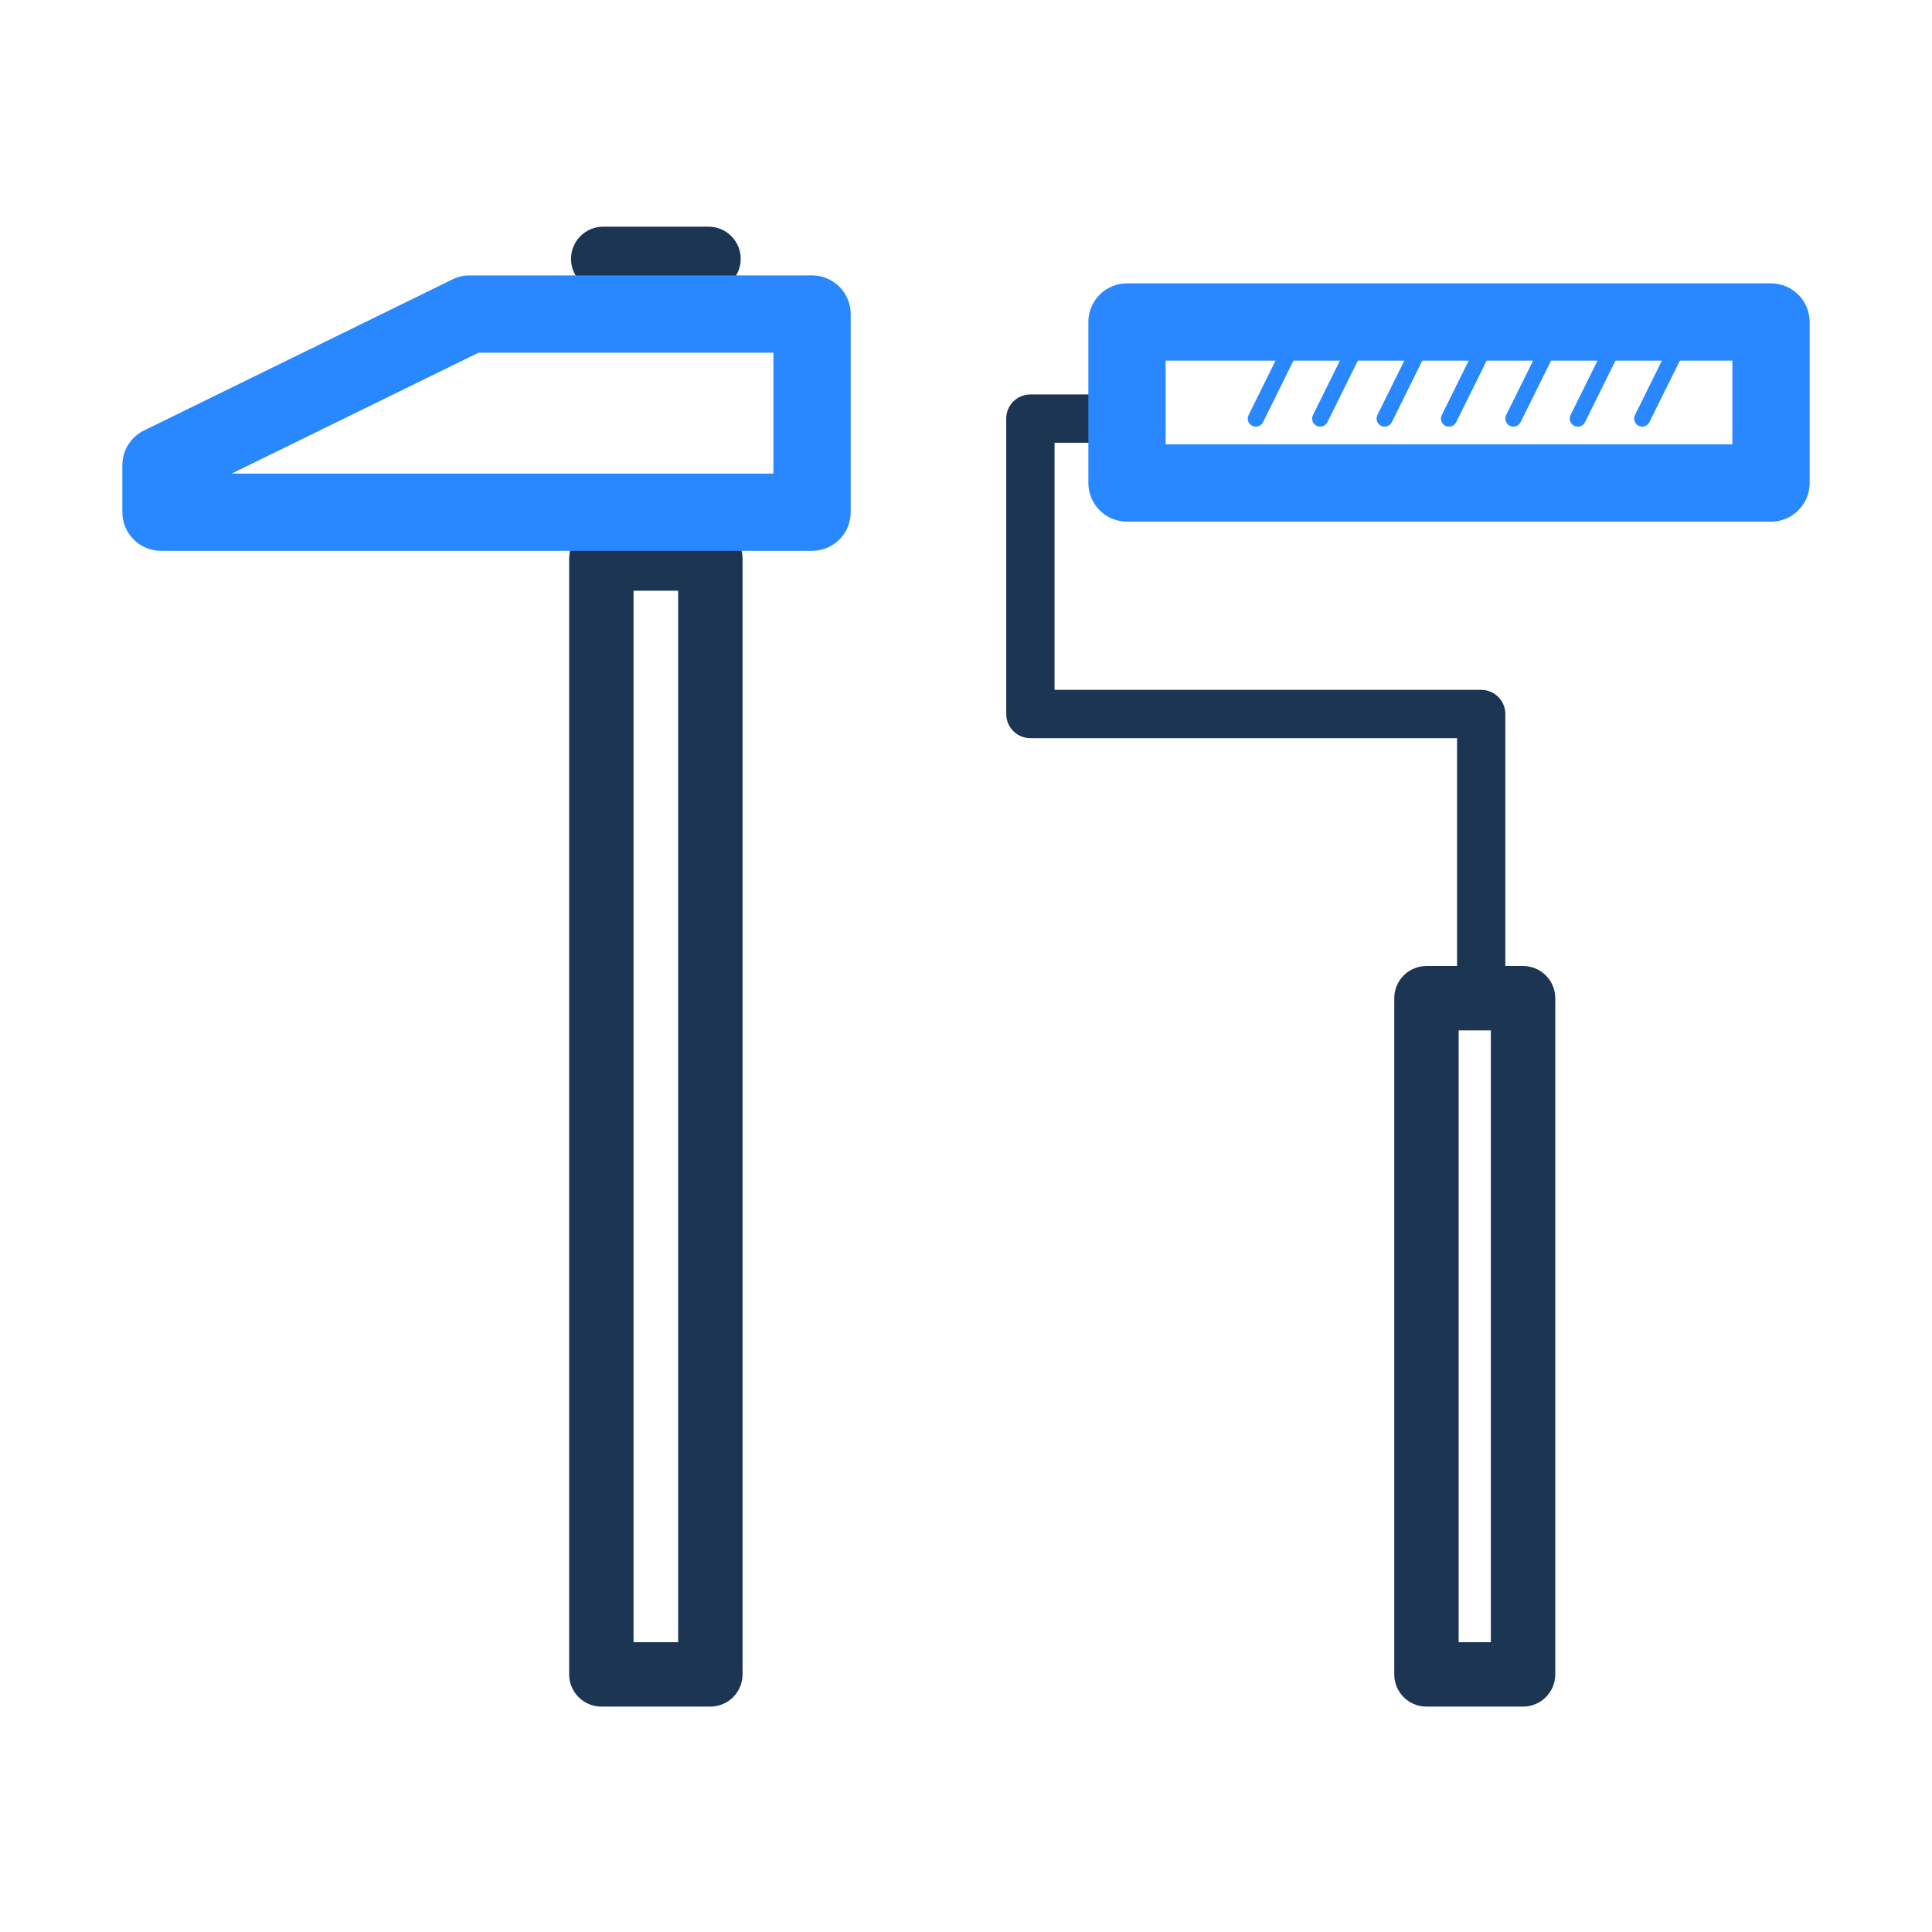 <svg width="96" height="96" viewBox="0 0 96 96" fill="none" xmlns="http://www.w3.org/2000/svg">
<path fill-rule="evenodd" clip-rule="evenodd" d="M28.281 27.754C28.281 26.87 28.998 26.154 29.881 26.154H35.297C36.18 26.154 36.897 26.87 36.897 27.754V83.2C36.897 84.084 36.18 84.8 35.297 84.8H29.881C28.998 84.8 28.281 84.084 28.281 83.2V27.754ZM31.481 29.354V81.6H33.697V29.354H31.481Z" fill="#1C3553"/>
<path fill-rule="evenodd" clip-rule="evenodd" d="M28.374 12.863C28.374 11.979 29.09 11.263 29.974 11.263H35.206C36.089 11.263 36.806 11.979 36.806 12.863C36.806 13.747 36.089 14.463 35.206 14.463H29.974C29.09 14.463 28.374 13.747 28.374 12.863Z" fill="#1C3553"/>
<path fill-rule="evenodd" clip-rule="evenodd" d="M69.28 49.6C69.28 48.716 69.996 48 70.88 48H75.68C76.563 48 77.28 48.716 77.28 49.6V83.2C77.28 84.084 76.563 84.8 75.68 84.8H70.88C69.996 84.8 69.28 84.084 69.28 83.2V49.6ZM72.48 51.2V81.6H74.08V51.2H72.48Z" fill="#1C3553"/>
<path fill-rule="evenodd" clip-rule="evenodd" d="M49.999 20.8C49.999 20.137 50.537 19.6 51.2 19.6H55.024C55.687 19.6 56.224 20.137 56.224 20.8C56.224 21.463 55.687 22 55.024 22H52.4V34.279H73.6C74.262 34.279 74.799 34.816 74.799 35.479V48C74.799 48.663 74.262 49.2 73.6 49.2C72.937 49.2 72.4 48.663 72.4 48V36.679H51.2C50.537 36.679 49.999 36.142 49.999 35.479V20.8Z" fill="#1C3553"/>
<path fill-rule="evenodd" clip-rule="evenodd" d="M83.361 17.242C83.559 17.34 83.64 17.58 83.542 17.778L81.958 20.978C81.86 21.176 81.62 21.257 81.422 21.159C81.224 21.061 81.143 20.821 81.241 20.623L82.825 17.423C82.923 17.225 83.163 17.144 83.361 17.242Z" fill="#2988FF"/>
<path fill-rule="evenodd" clip-rule="evenodd" d="M80.162 17.242C80.359 17.34 80.441 17.58 80.343 17.778L78.759 20.978C78.661 21.176 78.421 21.257 78.223 21.159C78.025 21.061 77.944 20.821 78.042 20.623L79.626 17.423C79.724 17.225 79.964 17.144 80.162 17.242Z" fill="#2988FF"/>
<path fill-rule="evenodd" clip-rule="evenodd" d="M76.961 17.242C77.159 17.34 77.24 17.58 77.142 17.778L75.558 20.978C75.46 21.176 75.22 21.257 75.022 21.159C74.825 21.061 74.743 20.821 74.841 20.623L76.425 17.423C76.523 17.225 76.763 17.144 76.961 17.242Z" fill="#2988FF"/>
<path fill-rule="evenodd" clip-rule="evenodd" d="M73.761 17.242C73.959 17.34 74.04 17.58 73.942 17.778L72.358 20.978C72.26 21.176 72.02 21.257 71.822 21.159C71.624 21.061 71.543 20.821 71.641 20.623L73.225 17.423C73.323 17.225 73.563 17.144 73.761 17.242Z" fill="#2988FF"/>
<path fill-rule="evenodd" clip-rule="evenodd" d="M67.361 17.242C67.559 17.34 67.64 17.58 67.542 17.778L65.958 20.978C65.86 21.176 65.62 21.257 65.422 21.159C65.224 21.061 65.143 20.821 65.241 20.623L66.825 17.423C66.923 17.225 67.163 17.144 67.361 17.242Z" fill="#2988FF"/>
<path fill-rule="evenodd" clip-rule="evenodd" d="M70.561 17.242C70.759 17.34 70.841 17.58 70.743 17.778L69.159 20.978C69.061 21.176 68.82 21.257 68.623 21.159C68.425 21.061 68.344 20.821 68.442 20.623L70.025 17.423C70.124 17.225 70.364 17.144 70.561 17.242Z" fill="#2988FF"/>
<path fill-rule="evenodd" clip-rule="evenodd" d="M64.162 17.242C64.359 17.34 64.441 17.58 64.343 17.778L62.759 20.978C62.661 21.176 62.421 21.257 62.223 21.159C62.025 21.061 61.944 20.821 62.042 20.623L63.626 17.423C63.724 17.225 63.964 17.144 64.162 17.242Z" fill="#2988FF"/>
<path fill-rule="evenodd" clip-rule="evenodd" d="M54.08 16C54.08 14.94 54.94 14.08 56 14.08H88C89.061 14.08 89.92 14.94 89.92 16V24C89.92 25.061 89.061 25.92 88 25.92H56C54.94 25.92 54.08 25.061 54.08 24V16ZM57.92 17.92V22.08H86.08V17.92H57.92Z" fill="#2988FF"/>
<path fill-rule="evenodd" clip-rule="evenodd" d="M22.487 13.881C22.75 13.752 23.039 13.685 23.332 13.685H40.351C41.411 13.685 42.271 14.545 42.271 15.605V25.451C42.271 26.511 41.411 27.371 40.351 27.371H8C6.94 27.371 6.08 26.511 6.08 25.451V23.114C6.08 22.381 6.497 21.712 7.156 21.39L22.487 13.881ZM23.776 17.526L11.514 23.531H38.431V17.526H23.776Z" fill="#2988FF"/>
</svg>
